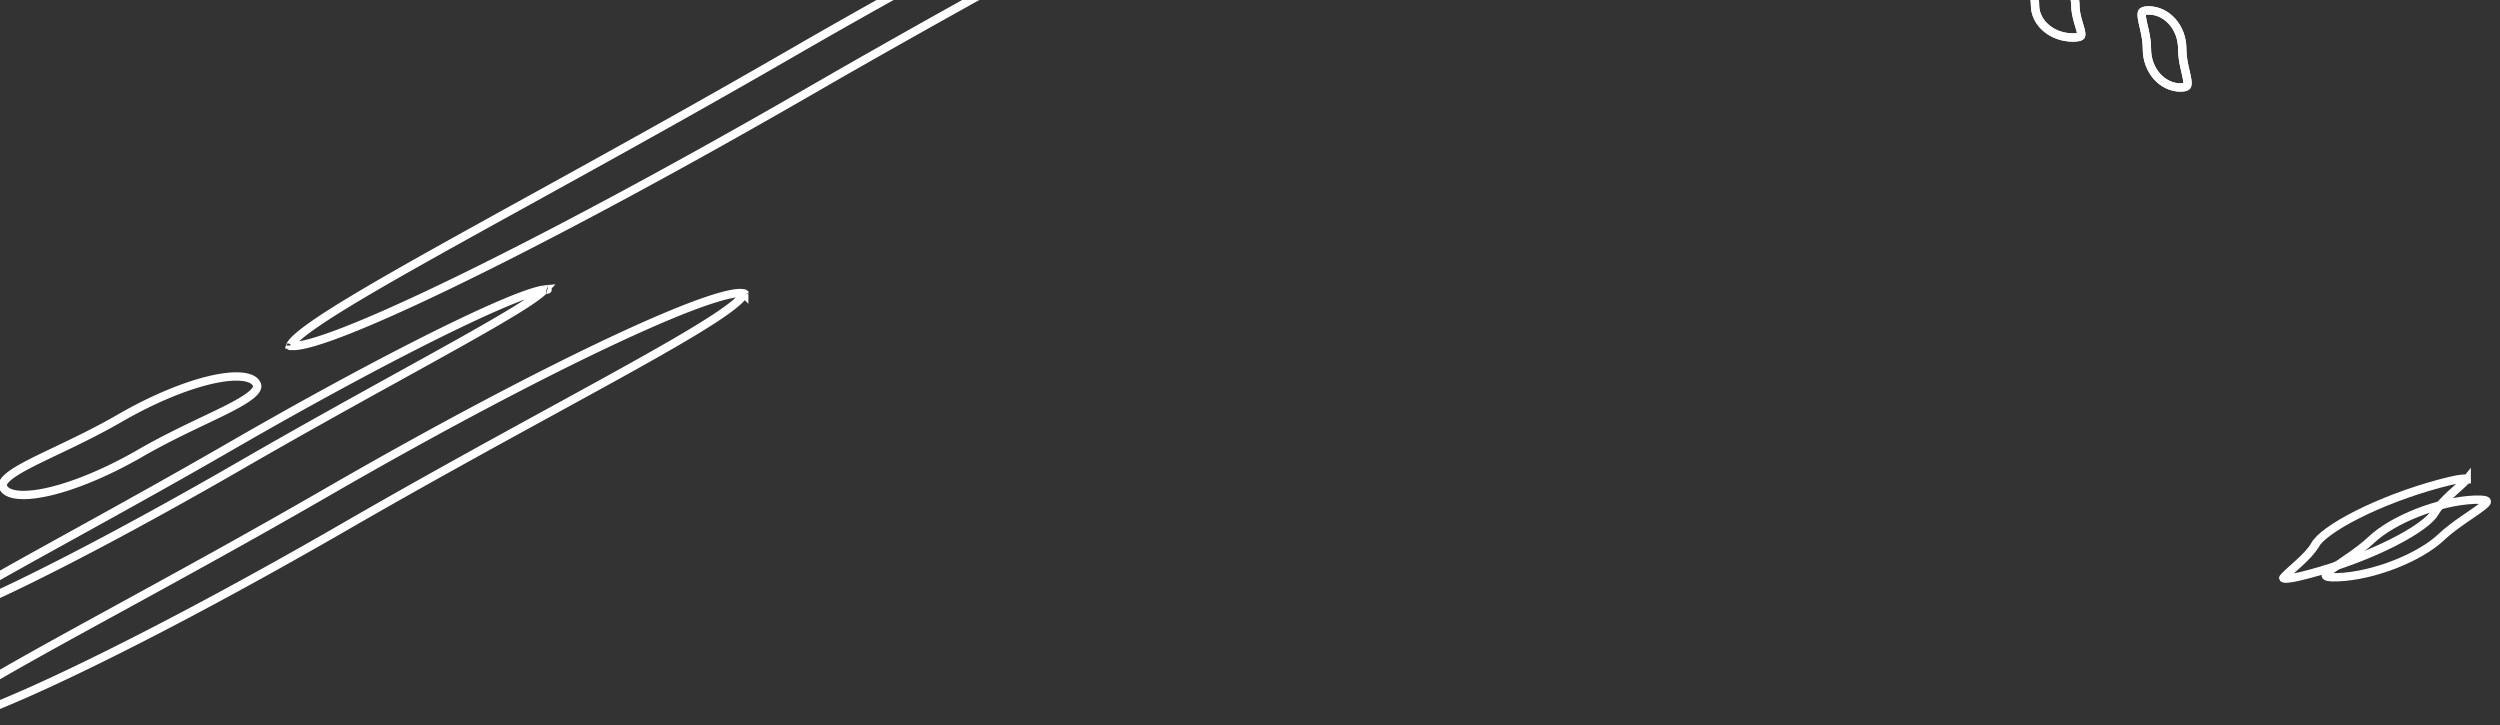 <svg width="1200" height="348" fill="none" xmlns="http://www.w3.org/2000/svg"><rect width="100%" height="100%" fill="#333333" stroke="none"/><g clip-path="url(#clip0_751_1710)" stroke="#fff" stroke-width="4"><path d="M1030.52 23.5c0 10.452 7.46 18.5 16.16 18.5 2.31 0 2.88-.543 3.04-.764.24-.34.42-1.118.14-2.944-.17-1.132-.45-2.351-.77-3.759-.19-.81-.39-1.683-.6-2.638-.53-2.506-1.01-5.36-1.01-8.395 0-10.452-7.46-18.5-16.16-18.5-2.31 0-2.88.543-3.04.764-.24.34-.42 1.118-.14 2.944.17 1.131.45 2.35.77 3.758.19.811.39 1.684.6 2.638.53 2.507 1.01 5.36 1.01 8.396z"/><path d="M1030.52 23.5c0 10.452 7.46 18.5 16.16 18.5 2.31 0 2.88-.543 3.04-.764.24-.34.42-1.118.14-2.944-.17-1.132-.45-2.351-.77-3.759-.19-.81-.39-1.683-.6-2.638-.53-2.506-1.01-5.36-1.01-8.395 0-10.452-7.46-18.5-16.16-18.5-2.31 0-2.88.543-3.04.764-.24.34-.42 1.118-.14 2.944.17 1.131.45 2.35.77 3.758.19.811.39 1.684.6 2.638.53 2.507 1.01 5.36 1.01 8.396zm-53.705-21c0 8.296 7.888 15.5 18.254 15.5 2.729 0 3.536-.515 3.735-.73.113-.124.348-.513.055-2.012-.183-.936-.483-1.926-.838-3.1-.21-.697-.44-1.457-.677-2.31-.6-2.159-1.159-4.664-1.159-7.348 0-8.296-7.888-15.5-18.254-15.5-2.729 0-3.536.514-3.735.73-.113.124-.348.513-.055 2.012.184.936.483 1.926.838 3.1.21.696.44 1.457.677 2.31.6 2.159 1.159 4.664 1.159 7.348z"/><path d="M976.815 2.5c0 8.296 7.888 15.5 18.254 15.5 2.729 0 3.536-.515 3.735-.73.113-.124.348-.513.055-2.012-.183-.936-.483-1.926-.838-3.1-.21-.697-.44-1.457-.677-2.31-.6-2.159-1.159-4.664-1.159-7.348 0-8.296-7.888-15.5-18.254-15.5-2.729 0-3.536.514-3.735.73-.113.124-.348.513-.055 2.012.184.936.483 1.926.838 3.1.21.696.44 1.457.677 2.31.6 2.159 1.159 4.664 1.159 7.348zM389.247 43.409c-66.873 38.61-128.568 71.524-174.248 93.528-22.849 11.006-41.647 19.26-55.065 24.135-6.723 2.442-12.01 4.004-15.743 4.656-1.88.328-3.241.403-4.144.302a3.09 3.09 0 01-.715-.149c.034-.098.094-.238.2-.43.391-.705 1.193-1.684 2.535-2.946 2.657-2.501 6.986-5.711 12.885-9.603 11.77-7.765 29.431-18.011 51.516-30.392 14.299-8.016 30.441-16.92 48.007-26.61 36.635-20.21 79.466-43.839 124.692-69.95 66.874-38.61 128.569-71.524 174.249-93.528 22.849-11.005 41.646-19.26 55.064-24.135 6.724-2.442 12.01-4.004 15.744-4.656 1.879-.328 3.241-.403 4.144-.302.363.041.585.101.715.15a2.766 2.766 0 01-.201.43c-.39.704-1.193 1.683-2.534 2.945-2.657 2.501-6.986 5.712-12.886 9.603-11.77 7.765-29.431 18.01-51.515 30.392-14.299 8.016-30.44 16.92-48.006 26.61-36.636 20.21-79.467 43.838-124.694 69.95zM139.292 166.066c-.001.001-.002-.008 0-.028.002.018.001.028 0 .028zm489.95-262.51h-.001.001zm-.119-.235c-.003-.018-.001-.028 0-.028s.002.008 0 .028zM116.068 223.013c-40.857 23.588-78.521 43.731-106.381 57.229-13.938 6.752-25.38 11.821-33.523 14.827-4.086 1.508-7.256 2.466-9.462 2.873-.484.09-.9.148-1.25.182.193-.205.424-.435.7-.69 1.583-1.471 4.191-3.395 7.794-5.762 7.176-4.716 17.948-10.965 31.443-18.537 8.728-4.898 18.585-10.343 29.314-16.27 22.384-12.365 48.563-26.827 76.207-42.787 40.856-23.589 78.521-43.731 106.381-57.229 13.938-6.753 25.379-11.821 33.522-14.827 4.086-1.509 7.257-2.466 9.463-2.873.484-.09.899-.148 1.249-.182a14.02 14.02 0 01-.698.69c-1.584 1.471-4.193 3.395-7.795 5.762-7.176 4.715-17.948 10.965-31.443 18.537-8.728 4.897-18.585 10.342-29.314 16.269-22.384 12.366-48.563 26.827-76.207 42.788zM-35.862 298.1l.027.01c-.02-.006-.027-.009-.027-.01zm.527 1.067a.175.175 0 010 0zm298.174-160.176l-.027-.01c.02.005.028.009.027.01zm-.526-1.067l.007-.019s-.001.006-.007.019zm-96.265 114.567c-53.371 30.814-102.761 56.8-139.462 73.907-18.36 8.557-33.493 14.868-44.34 18.454-5.438 1.797-9.702 2.877-12.715 3.236-1.516.181-2.59.164-3.29.03-.32-.06-.497-.131-.59-.18a1.84 1.84 0 01.12-.32c.251-.54.814-1.322 1.833-2.357 2.02-2.051 5.39-4.658 10.063-7.809 9.312-6.28 23.385-14.452 41.037-24.298 11.42-6.37 24.326-13.433 38.372-21.121 29.303-16.037 63.571-34.792 99.678-55.639 53.37-30.813 102.761-56.8 139.461-73.906 18.361-8.558 33.494-14.869 44.34-18.454 5.439-1.798 9.703-2.877 12.716-3.237 1.515-.181 2.59-.163 3.29-.03.319.061.497.132.589.181a1.902 1.902 0 01-.12.32c-.251.54-.813 1.322-1.832 2.357-2.019 2.05-5.39 4.657-10.063 7.808-9.313 6.281-23.386 14.452-41.038 24.298-11.419 6.37-24.325 13.433-38.37 21.12-29.303 16.038-63.572 34.794-99.679 55.64zM-34.435 347.88l.006.006a.054.054 0 01-.006-.006zm.072.143c.003.017.002.026.001.027-.001 0-.003-.008-.001-.027zm391.6-207.018s-.003-.001-.006-.005a.061.061 0 01.006.005zm-.072-.142c-.003-.017-.002-.027-.001-.027.001-.001.002.008.001.027zM67.242 217.582c-15.92 9.192-31.398 15.516-43.511 18.342-6.07 1.416-11.18 1.926-15.032 1.546-3.911-.386-6.064-1.63-6.989-3.231-.45-.78-.494-1.407-.312-2.029.208-.711.773-1.603 1.91-2.685 2.295-2.184 6.285-4.561 11.707-7.332 3.425-1.75 7.382-3.636 11.71-5.7 9.116-4.346 19.878-9.477 30.782-15.772 15.92-9.192 31.398-15.516 43.512-18.342 6.069-1.416 11.18-1.926 15.032-1.546 3.911.386 6.064 1.63 6.988 3.231.45.78.494 1.408.312 2.029-.208.712-.772 1.603-1.91 2.686-2.295 2.184-6.284 4.56-11.706 7.331-3.425 1.75-7.382 3.637-11.71 5.7-9.116 4.346-19.879 9.477-30.783 15.772z"/></g><path d="M1138.25 259.104c10.28-9.744 32.4-18.594 49.66-19.251 4.45-.169 5.62.333 5.76.817.12.397-.4 1.137-2.68 2.855-1.44 1.091-3.17 2.273-5.17 3.639-1.16.787-2.4 1.635-3.73 2.561-3.47 2.428-7.23 5.193-10.3 8.103-10.28 9.744-32.4 18.594-49.66 19.251-4.45.169-5.62-.333-5.76-.817-.11-.397.41-1.137 2.68-2.855 1.44-1.09 3.17-2.273 5.17-3.639 1.16-.787 2.4-1.635 3.73-2.561 3.48-2.428 7.23-5.193 10.3-8.103z" stroke="#fff" stroke-width="4"/><path d="M1111.31 261.439c.93-1.654 2.98-3.759 6.52-6.331 3.51-2.56 8.19-5.339 13.75-8.143 11.1-5.597 25.26-11.041 39.78-14.931 3.63-.974 6.36-1.602 8.37-1.949 2.02-.352 3.19-.394 3.8-.277.39.075.47.194.48.24-.03.043-.15.272-.74.896-.68.71-1.64 1.602-2.89 2.731-.34.308-.71.635-1.09.975-.94.84-1.97 1.761-2.96 2.68-2.77 2.563-5.94 5.713-7.65 8.737-.94 1.653-2.99 3.759-6.52 6.331-3.52 2.56-8.19 5.339-13.76 8.143-11.1 5.597-25.26 11.041-39.78 14.931-3.63.974-6.36 1.602-8.36 1.949-2.03.352-3.2.394-3.81.277-.39-.075-.46-.194-.47-.24.02-.043.14-.272.74-.896.67-.71 1.63-1.602 2.88-2.731.34-.308.71-.635 1.09-.974.94-.841 1.97-1.762 2.96-2.681 2.78-2.564 5.95-5.714 7.66-8.737zm72.7-31.372c-.01 0-.01-.004 0-.015v.015zm-88.03 47.372v0z" stroke="#fff" stroke-width="4"/><defs><clipPath id="clip0_751_1710"><path d="M-30 20c0-11.046 8.954-20 20-20h1158c11.05 0 20 8.954 20 20v308c0 11.046-8.95 20-20 20H-10c-11.046 0-20-8.954-20-20V20z" fill="#fff"/></clipPath></defs></svg>